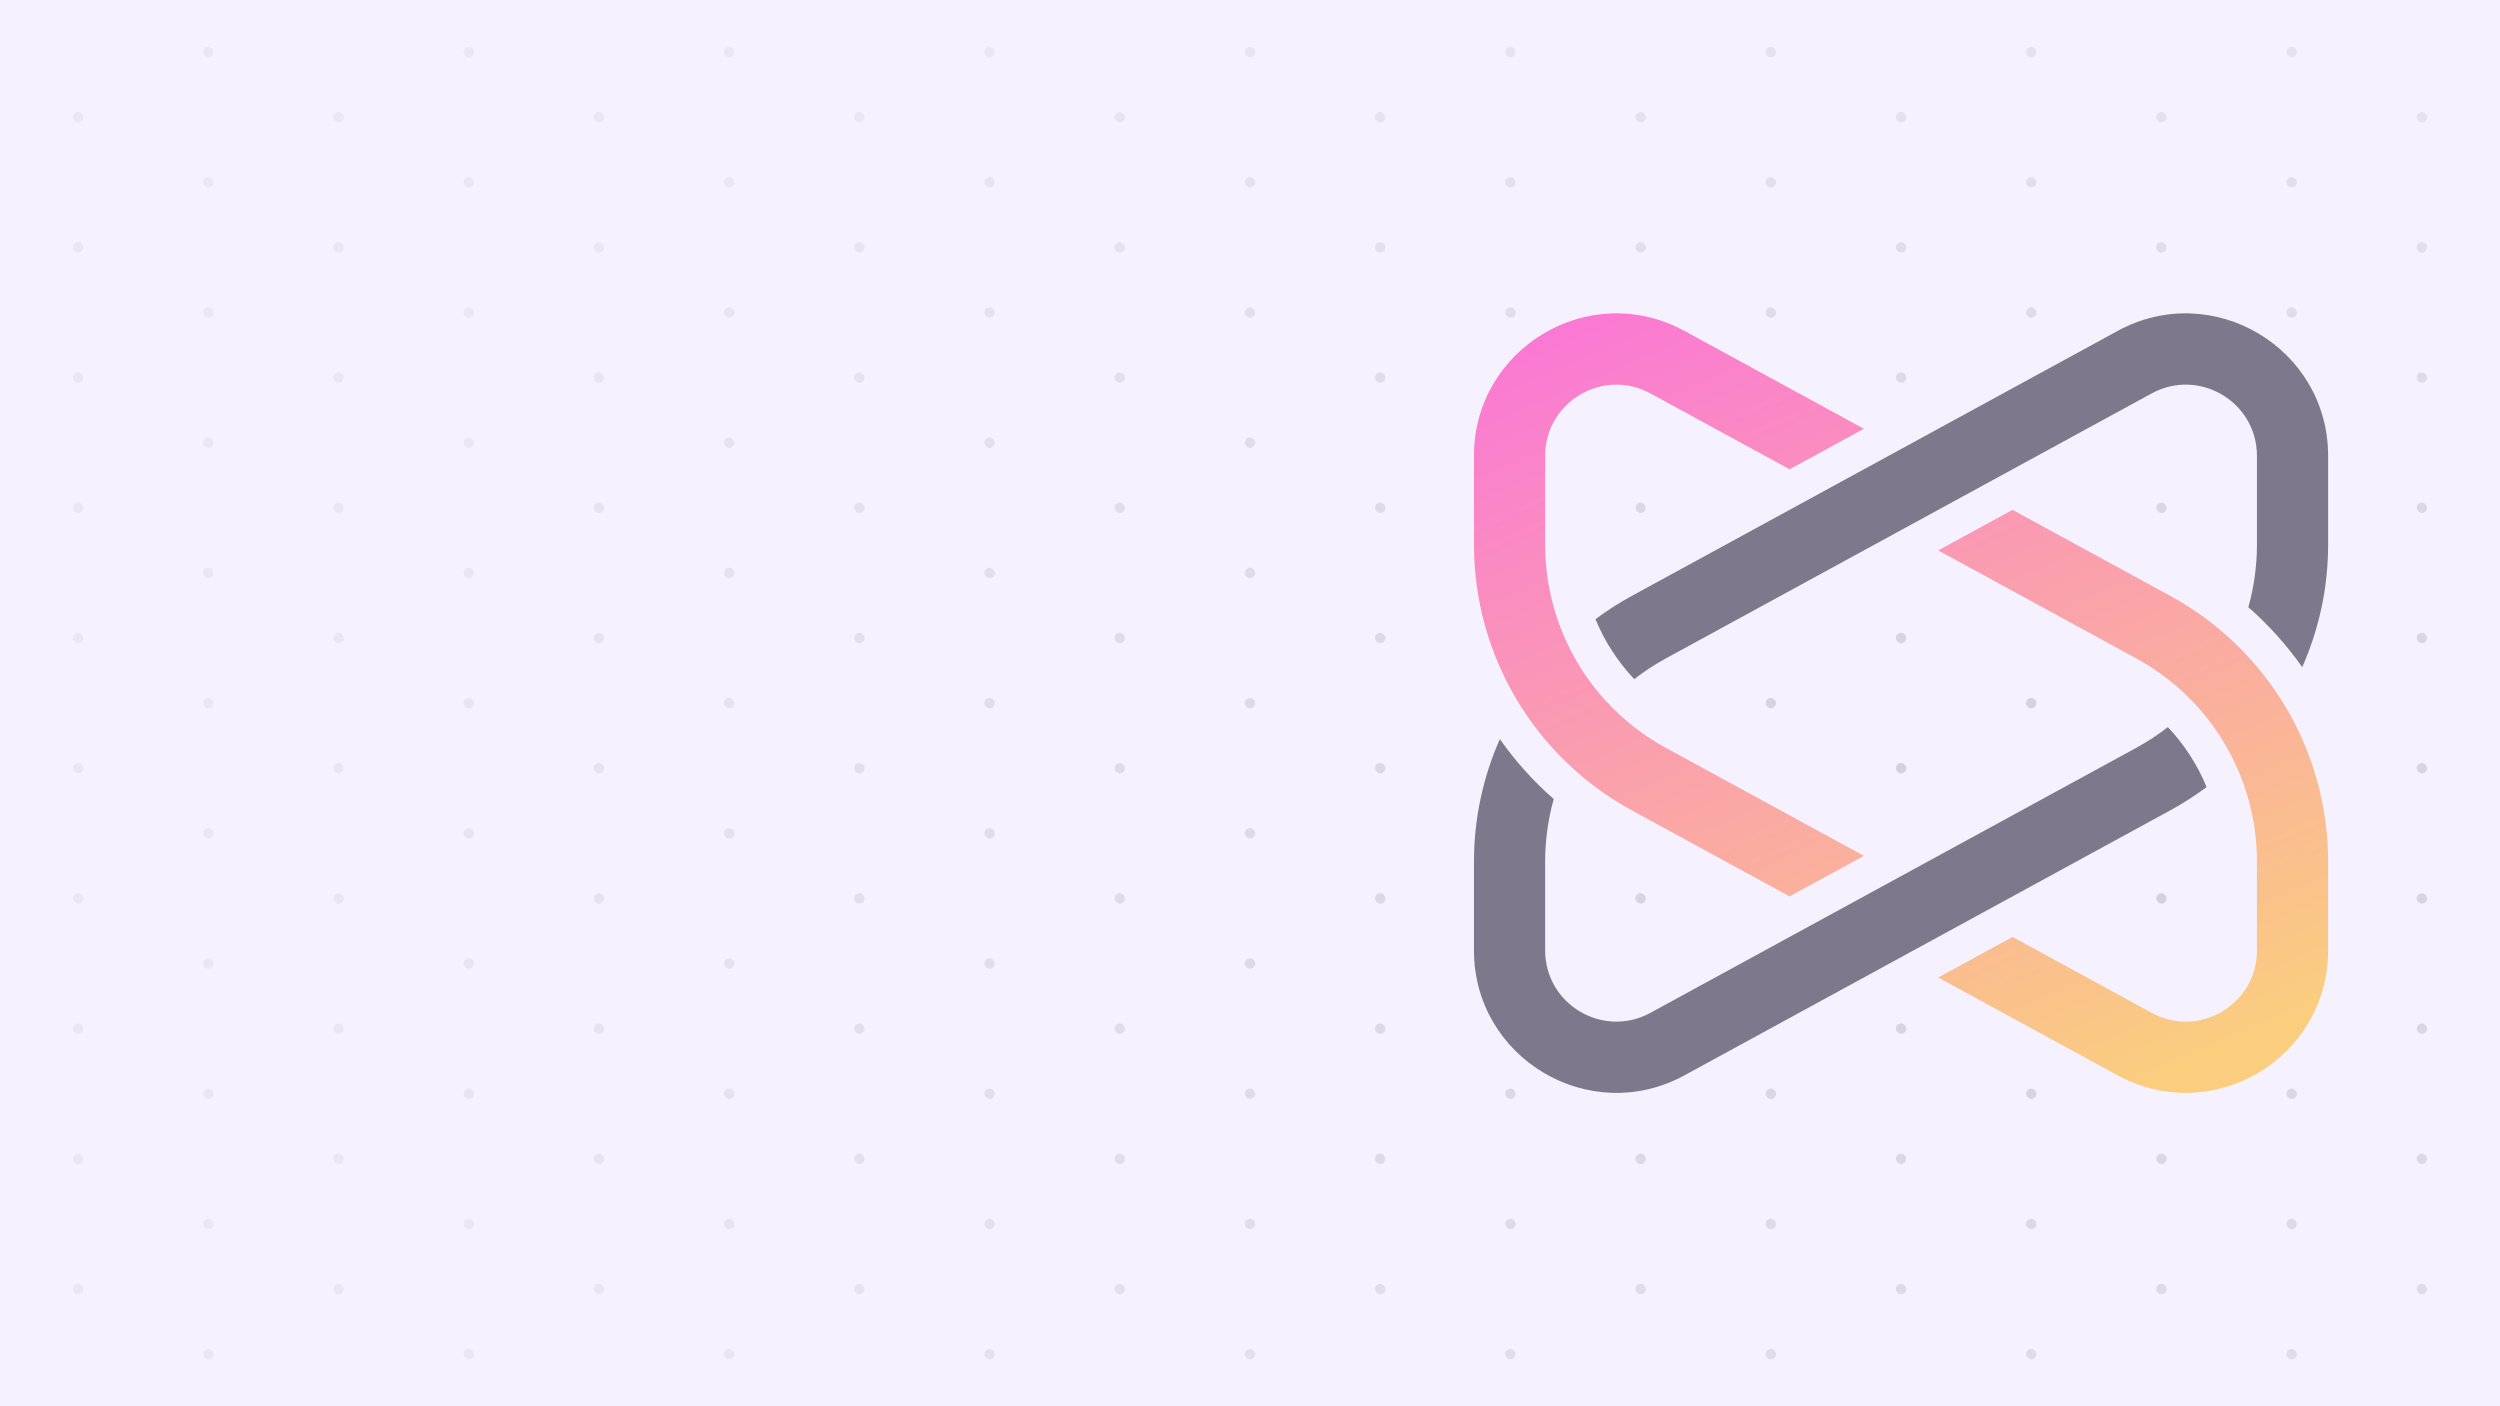 <svg width="1920" height="1080" viewBox="0 0 1920 1080" fill="none" xmlns="http://www.w3.org/2000/svg">
<rect x="0" y="0" width="1920" height="1080" fill="#333333" stroke="none"/>
<g clip-path="url(#clip0_2908_479)">
<rect width="1920" height="1080" fill="#F5F1FF"/>
<mask id="mask0_2908_479" style="mask-type:alpha" maskUnits="userSpaceOnUse" x="0" y="0" width="1920" height="1080">
<rect width="1920" height="1080" fill="url(#paint0_radial_2908_479)"/>
</mask>
<g mask="url(#mask0_2908_479)">
<rect x="156" y="536" width="8" height="8" rx="4" fill="#D2CEDE"/>
<rect x="356" y="536" width="8" height="8" rx="4" fill="#D2CEDE"/>
<rect x="556" y="536" width="8" height="8" rx="4" fill="#D2CEDE"/>
<rect x="756" y="536" width="8" height="8" rx="4" fill="#D2CEDE"/>
<rect x="956" y="536" width="8" height="8" rx="4" fill="#D2CEDE"/>
<rect x="1356" y="536" width="8" height="8" rx="4" fill="#D2CEDE"/>
<rect x="1556" y="536" width="8" height="8" rx="4" fill="#D2CEDE"/>
<rect x="56" y="586" width="8" height="8" rx="4" fill="#D2CEDE"/>
<rect x="256" y="586" width="8" height="8" rx="4" fill="#D2CEDE"/>
<rect x="456" y="586" width="8" height="8" rx="4" fill="#D2CEDE"/>
<rect x="656" y="586" width="8" height="8" rx="4" fill="#D2CEDE"/>
<rect x="856" y="586" width="8" height="8" rx="4" fill="#D2CEDE"/>
<rect x="1056" y="586" width="8" height="8" rx="4" fill="#D2CEDE"/>
<rect x="1256" y="586" width="8" height="8" rx="4" fill="#D2CEDE"/>
<rect x="1456" y="586" width="8" height="8" rx="4" fill="#D2CEDE"/>
<rect x="1656" y="586" width="8" height="8" rx="4" fill="#D2CEDE"/>
<rect x="1856" y="586" width="8" height="8" rx="4" fill="#D2CEDE"/>
<rect x="156" y="636" width="8" height="8" rx="4" fill="#D2CEDE"/>
<rect x="356" y="636" width="8" height="8" rx="4" fill="#D2CEDE"/>
<rect x="556" y="636" width="8" height="8" rx="4" fill="#D2CEDE"/>
<rect x="756" y="636" width="8" height="8" rx="4" fill="#D2CEDE"/>
<rect x="956" y="636" width="8" height="8" rx="4" fill="#D2CEDE"/>
<rect x="1156" y="636" width="8" height="8" rx="4" fill="#D2CEDE"/>
<rect x="1356" y="636" width="8" height="8" rx="4" fill="#D2CEDE"/>
<rect x="1556" y="636" width="8" height="8" rx="4" fill="#D2CEDE"/>
<rect x="1756" y="636" width="8" height="8" rx="4" fill="#D2CEDE"/>
<rect x="56" y="686" width="8" height="8" rx="4" fill="#D2CEDE"/>
<rect x="256" y="686" width="8" height="8" rx="4" fill="#D2CEDE"/>
<rect x="456" y="686" width="8" height="8" rx="4" fill="#D2CEDE"/>
<rect x="656" y="686" width="8" height="8" rx="4" fill="#D2CEDE"/>
<rect x="856" y="686" width="8" height="8" rx="4" fill="#D2CEDE"/>
<rect x="1056" y="686" width="8" height="8" rx="4" fill="#D2CEDE"/>
<rect x="1256" y="686" width="8" height="8" rx="4" fill="#D2CEDE"/>
<rect x="1456" y="686" width="8" height="8" rx="4" fill="#D2CEDE"/>
<rect x="1656" y="686" width="8" height="8" rx="4" fill="#D2CEDE"/>
<rect x="1856" y="686" width="8" height="8" rx="4" fill="#D2CEDE"/>
<rect x="156" y="736" width="8" height="8" rx="4" fill="#D2CEDE"/>
<rect x="356" y="736" width="8" height="8" rx="4" fill="#D2CEDE"/>
<rect x="556" y="736" width="8" height="8" rx="4" fill="#D2CEDE"/>
<rect x="756" y="736" width="8" height="8" rx="4" fill="#D2CEDE"/>
<rect x="956" y="736" width="8" height="8" rx="4" fill="#D2CEDE"/>
<rect x="1156" y="736" width="8" height="8" rx="4" fill="#D2CEDE"/>
<rect x="1356" y="736" width="8" height="8" rx="4" fill="#D2CEDE"/>
<rect x="1556" y="736" width="8" height="8" rx="4" fill="#D2CEDE"/>
<rect x="1756" y="736" width="8" height="8" rx="4" fill="#D2CEDE"/>
<rect x="56" y="786" width="8" height="8" rx="4" fill="#D2CEDE"/>
<rect x="256" y="786" width="8" height="8" rx="4" fill="#D2CEDE"/>
<rect x="456" y="786" width="8" height="8" rx="4" fill="#D2CEDE"/>
<rect x="656" y="786" width="8" height="8" rx="4" fill="#D2CEDE"/>
<rect x="856" y="786" width="8" height="8" rx="4" fill="#D2CEDE"/>
<rect x="1056" y="786" width="8" height="8" rx="4" fill="#D2CEDE"/>
<rect x="1256" y="786" width="8" height="8" rx="4" fill="#D2CEDE"/>
<rect x="1456" y="786" width="8" height="8" rx="4" fill="#D2CEDE"/>
<rect x="1656" y="786" width="8" height="8" rx="4" fill="#D2CEDE"/>
<rect x="1856" y="786" width="8" height="8" rx="4" fill="#D2CEDE"/>
<rect x="56" y="286" width="8" height="8" rx="4" fill="#D2CEDE"/>
<rect x="256" y="286" width="8" height="8" rx="4" fill="#D2CEDE"/>
<rect x="456" y="286" width="8" height="8" rx="4" fill="#D2CEDE"/>
<rect x="656" y="286" width="8" height="8" rx="4" fill="#D2CEDE"/>
<rect x="856" y="286" width="8" height="8" rx="4" fill="#D2CEDE"/>
<rect x="1056" y="286" width="8" height="8" rx="4" fill="#D2CEDE"/>
<rect x="1256" y="286" width="8" height="8" rx="4" fill="#D2CEDE"/>
<rect x="1456" y="286" width="8" height="8" rx="4" fill="#D2CEDE"/>
<rect x="1656" y="286" width="8" height="8" rx="4" fill="#D2CEDE"/>
<rect x="1856" y="286" width="8" height="8" rx="4" fill="#D2CEDE"/>
<rect x="156" y="36" width="8" height="8" rx="4" fill="#D2CEDE"/>
<rect x="356" y="36" width="8" height="8" rx="4" fill="#D2CEDE"/>
<rect x="556" y="36" width="8" height="8" rx="4" fill="#D2CEDE"/>
<rect x="756" y="36" width="8" height="8" rx="4" fill="#D2CEDE"/>
<rect x="956" y="36" width="8" height="8" rx="4" fill="#D2CEDE"/>
<rect x="1156" y="36" width="8" height="8" rx="4" fill="#D2CEDE"/>
<rect x="1356" y="36" width="8" height="8" rx="4" fill="#D2CEDE"/>
<rect x="1556" y="36" width="8" height="8" rx="4" fill="#D2CEDE"/>
<rect x="1756" y="36" width="8" height="8" rx="4" fill="#D2CEDE"/>
<rect x="156" y="836" width="8" height="8" rx="4" fill="#D2CEDE"/>
<rect x="356" y="836" width="8" height="8" rx="4" fill="#D2CEDE"/>
<rect x="556" y="836" width="8" height="8" rx="4" fill="#D2CEDE"/>
<rect x="756" y="836" width="8" height="8" rx="4" fill="#D2CEDE"/>
<rect x="956" y="836" width="8" height="8" rx="4" fill="#D2CEDE"/>
<rect x="1156" y="836" width="8" height="8" rx="4" fill="#D2CEDE"/>
<rect x="1356" y="836" width="8" height="8" rx="4" fill="#D2CEDE"/>
<rect x="1556" y="836" width="8" height="8" rx="4" fill="#D2CEDE"/>
<rect x="1756" y="836" width="8" height="8" rx="4" fill="#D2CEDE"/>
<rect x="156" y="336" width="8" height="8" rx="4" fill="#D2CEDE"/>
<rect x="356" y="336" width="8" height="8" rx="4" fill="#D2CEDE"/>
<rect x="556" y="336" width="8" height="8" rx="4" fill="#D2CEDE"/>
<rect x="756" y="336" width="8" height="8" rx="4" fill="#D2CEDE"/>
<rect x="956" y="336" width="8" height="8" rx="4" fill="#D2CEDE"/>
<rect x="1156" y="336" width="8" height="8" rx="4" fill="#D2CEDE"/>
<rect x="1356" y="336" width="8" height="8" rx="4" fill="#D2CEDE"/>
<rect x="1556" y="336" width="8" height="8" rx="4" fill="#D2CEDE"/>
<rect x="1756" y="336" width="8" height="8" rx="4" fill="#D2CEDE"/>
<rect x="56" y="86" width="8" height="8" rx="4" fill="#D2CEDE"/>
<rect x="256" y="86" width="8" height="8" rx="4" fill="#D2CEDE"/>
<rect x="456" y="86" width="8" height="8" rx="4" fill="#D2CEDE"/>
<rect x="656" y="86" width="8" height="8" rx="4" fill="#D2CEDE"/>
<rect x="856" y="86" width="8" height="8" rx="4" fill="#D2CEDE"/>
<rect x="1056" y="86" width="8" height="8" rx="4" fill="#D2CEDE"/>
<rect x="1256" y="86" width="8" height="8" rx="4" fill="#D2CEDE"/>
<rect x="1456" y="86" width="8" height="8" rx="4" fill="#D2CEDE"/>
<rect x="1656" y="86" width="8" height="8" rx="4" fill="#D2CEDE"/>
<rect x="1856" y="86" width="8" height="8" rx="4" fill="#D2CEDE"/>
<rect x="56" y="886" width="8" height="8" rx="4" fill="#D2CEDE"/>
<rect x="256" y="886" width="8" height="8" rx="4" fill="#D2CEDE"/>
<rect x="456" y="886" width="8" height="8" rx="4" fill="#D2CEDE"/>
<rect x="656" y="886" width="8" height="8" rx="4" fill="#D2CEDE"/>
<rect x="856" y="886" width="8" height="8" rx="4" fill="#D2CEDE"/>
<rect x="1056" y="886" width="8" height="8" rx="4" fill="#D2CEDE"/>
<rect x="1256" y="886" width="8" height="8" rx="4" fill="#D2CEDE"/>
<rect x="1456" y="886" width="8" height="8" rx="4" fill="#D2CEDE"/>
<rect x="1656" y="886" width="8" height="8" rx="4" fill="#D2CEDE"/>
<rect x="1856" y="886" width="8" height="8" rx="4" fill="#D2CEDE"/>
<rect x="56" y="386" width="8" height="8" rx="4" fill="#D2CEDE"/>
<rect x="256" y="386" width="8" height="8" rx="4" fill="#D2CEDE"/>
<rect x="456" y="386" width="8" height="8" rx="4" fill="#D2CEDE"/>
<rect x="656" y="386" width="8" height="8" rx="4" fill="#D2CEDE"/>
<rect x="856" y="386" width="8" height="8" rx="4" fill="#D2CEDE"/>
<rect x="1056" y="386" width="8" height="8" rx="4" fill="#D2CEDE"/>
<rect x="1256" y="386" width="8" height="8" rx="4" fill="#D2CEDE"/>
<rect x="1456" y="386" width="8" height="8" rx="4" fill="#D2CEDE"/>
<rect x="1656" y="386" width="8" height="8" rx="4" fill="#D2CEDE"/>
<rect x="1856" y="386" width="8" height="8" rx="4" fill="#D2CEDE"/>
<rect x="156" y="136" width="8" height="8" rx="4" fill="#D2CEDE"/>
<rect x="356" y="136" width="8" height="8" rx="4" fill="#D2CEDE"/>
<rect x="556" y="136" width="8" height="8" rx="4" fill="#D2CEDE"/>
<rect x="756" y="136" width="8" height="8" rx="4" fill="#D2CEDE"/>
<rect x="956" y="136" width="8" height="8" rx="4" fill="#D2CEDE"/>
<rect x="1156" y="136" width="8" height="8" rx="4" fill="#D2CEDE"/>
<rect x="1356" y="136" width="8" height="8" rx="4" fill="#D2CEDE"/>
<rect x="1556" y="136" width="8" height="8" rx="4" fill="#D2CEDE"/>
<rect x="1756" y="136" width="8" height="8" rx="4" fill="#D2CEDE"/>
<rect x="156" y="936" width="8" height="8" rx="4" fill="#D2CEDE"/>
<rect x="56" y="986" width="8" height="8" rx="4" fill="#D2CEDE"/>
<rect x="356" y="936" width="8" height="8" rx="4" fill="#D2CEDE"/>
<rect x="556" y="936" width="8" height="8" rx="4" fill="#D2CEDE"/>
<rect x="756" y="936" width="8" height="8" rx="4" fill="#D2CEDE"/>
<rect x="956" y="936" width="8" height="8" rx="4" fill="#D2CEDE"/>
<rect x="1156" y="936" width="8" height="8" rx="4" fill="#D2CEDE"/>
<rect x="1356" y="936" width="8" height="8" rx="4" fill="#D2CEDE"/>
<rect x="1556" y="936" width="8" height="8" rx="4" fill="#D2CEDE"/>
<rect x="1756" y="936" width="8" height="8" rx="4" fill="#D2CEDE"/>
<rect x="156" y="436" width="8" height="8" rx="4" fill="#D2CEDE"/>
<rect x="356" y="436" width="8" height="8" rx="4" fill="#D2CEDE"/>
<rect x="556" y="436" width="8" height="8" rx="4" fill="#D2CEDE"/>
<rect x="756" y="436" width="8" height="8" rx="4" fill="#D2CEDE"/>
<rect x="956" y="436" width="8" height="8" rx="4" fill="#D2CEDE"/>
<rect x="1156" y="436" width="8" height="8" rx="4" fill="#D2CEDE"/>
<rect x="1356" y="436" width="8" height="8" rx="4" fill="#D2CEDE"/>
<rect x="1556" y="436" width="8" height="8" rx="4" fill="#D2CEDE"/>
<rect x="1756" y="436" width="8" height="8" rx="4" fill="#D2CEDE"/>
<rect x="56" y="186" width="8" height="8" rx="4" fill="#D2CEDE"/>
<rect x="256" y="186" width="8" height="8" rx="4" fill="#D2CEDE"/>
<rect x="456" y="186" width="8" height="8" rx="4" fill="#D2CEDE"/>
<rect x="656" y="186" width="8" height="8" rx="4" fill="#D2CEDE"/>
<rect x="856" y="186" width="8" height="8" rx="4" fill="#D2CEDE"/>
<rect x="1056" y="186" width="8" height="8" rx="4" fill="#D2CEDE"/>
<rect x="1256" y="186" width="8" height="8" rx="4" fill="#D2CEDE"/>
<rect x="1456" y="186" width="8" height="8" rx="4" fill="#D2CEDE"/>
<rect x="1656" y="186" width="8" height="8" rx="4" fill="#D2CEDE"/>
<rect x="1856" y="186" width="8" height="8" rx="4" fill="#D2CEDE"/>
<rect x="256" y="986" width="8" height="8" rx="4" fill="#D2CEDE"/>
<rect x="156" y="1036" width="8" height="8" rx="4" fill="#D2CEDE"/>
<rect x="456" y="986" width="8" height="8" rx="4" fill="#D2CEDE"/>
<rect x="656" y="986" width="8" height="8" rx="4" fill="#D2CEDE"/>
<rect x="856" y="986" width="8" height="8" rx="4" fill="#D2CEDE"/>
<rect x="1056" y="986" width="8" height="8" rx="4" fill="#D2CEDE"/>
<rect x="1256" y="986" width="8" height="8" rx="4" fill="#D2CEDE"/>
<rect x="1456" y="986" width="8" height="8" rx="4" fill="#D2CEDE"/>
<rect x="1656" y="986" width="8" height="8" rx="4" fill="#D2CEDE"/>
<rect x="1856" y="986" width="8" height="8" rx="4" fill="#D2CEDE"/>
<rect x="356" y="1036" width="8" height="8" rx="4" fill="#D2CEDE"/>
<rect x="556" y="1036" width="8" height="8" rx="4" fill="#D2CEDE"/>
<rect x="756" y="1036" width="8" height="8" rx="4" fill="#D2CEDE"/>
<rect x="956" y="1036" width="8" height="8" rx="4" fill="#D2CEDE"/>
<rect x="1156" y="1036" width="8" height="8" rx="4" fill="#D2CEDE"/>
<rect x="1356" y="1036" width="8" height="8" rx="4" fill="#D2CEDE"/>
<rect x="1556" y="1036" width="8" height="8" rx="4" fill="#D2CEDE"/>
<rect x="1756" y="1036" width="8" height="8" rx="4" fill="#D2CEDE"/>
<rect x="56" y="486" width="8" height="8" rx="4" fill="#D2CEDE"/>
<rect x="256" y="486" width="8" height="8" rx="4" fill="#D2CEDE"/>
<rect x="456" y="486" width="8" height="8" rx="4" fill="#D2CEDE"/>
<rect x="656" y="486" width="8" height="8" rx="4" fill="#D2CEDE"/>
<rect x="856" y="486" width="8" height="8" rx="4" fill="#D2CEDE"/>
<rect x="1056" y="486" width="8" height="8" rx="4" fill="#D2CEDE"/>
<rect x="1256" y="486" width="8" height="8" rx="4" fill="#D2CEDE"/>
<rect x="1456" y="486" width="8" height="8" rx="4" fill="#D2CEDE"/>
<rect x="1656" y="486" width="8" height="8" rx="4" fill="#D2CEDE"/>
<rect x="1856" y="486" width="8" height="8" rx="4" fill="#D2CEDE"/>
<rect x="156" y="236" width="8" height="8" rx="4" fill="#D2CEDE"/>
<rect x="356" y="236" width="8" height="8" rx="4" fill="#D2CEDE"/>
<rect x="556" y="236" width="8" height="8" rx="4" fill="#D2CEDE"/>
<rect x="756" y="236" width="8" height="8" rx="4" fill="#D2CEDE"/>
<rect x="956" y="236" width="8" height="8" rx="4" fill="#D2CEDE"/>
<rect x="1156" y="236" width="8" height="8" rx="4" fill="#D2CEDE"/>
<rect x="1356" y="236" width="8" height="8" rx="4" fill="#D2CEDE"/>
<rect x="1556" y="236" width="8" height="8" rx="4" fill="#D2CEDE"/>
<rect x="1756" y="236" width="8" height="8" rx="4" fill="#D2CEDE"/>
</g>
<path fill-rule="evenodd" clip-rule="evenodd" d="M1151.89 567.625C1138.99 596.765 1132 628.72 1132 661.696V729.868C1132 812.859 1220.83 865.592 1293.69 825.851L1666.92 622.268C1676.67 616.95 1685.94 610.993 1694.68 604.464C1687.68 587.453 1677.59 571.83 1664.92 558.417C1657.37 564.296 1649.3 569.608 1640.74 574.276L1267.51 777.86C1231.08 797.73 1186.67 771.364 1186.67 729.868V661.696C1186.67 645.228 1188.95 629.093 1193.28 613.674C1177.61 599.956 1163.74 584.477 1151.89 567.625ZM1255.09 521.581C1242.41 508.168 1232.32 492.546 1225.32 475.535C1234.06 469.006 1243.33 463.049 1253.08 457.732L1626.31 254.151C1699.17 214.411 1788 267.143 1788 350.134V418.304C1788 451.279 1781.01 483.233 1768.11 512.372C1756.26 495.52 1742.39 480.041 1726.73 466.323C1731.06 450.904 1733.33 434.771 1733.33 418.304V350.134C1733.33 308.639 1688.92 282.272 1652.49 302.142L1279.26 505.723C1270.7 510.391 1262.63 515.703 1255.09 521.581Z" fill="#F5F1FF"/>
<path fill-rule="evenodd" clip-rule="evenodd" d="M1186.67 350.131C1186.67 308.636 1231.08 282.269 1267.51 302.139L1374.38 360.43L1431.46 329.295L1293.69 254.148C1220.83 214.408 1132 267.14 1132 350.131V418.304C1132 503.325 1178.44 581.556 1253.08 622.268L1374.38 688.431L1431.46 657.296L1279.26 574.276C1222.18 543.143 1186.67 483.32 1186.67 418.304V350.131ZM1545.62 719.567L1488.54 750.702L1626.31 825.849C1699.17 865.589 1788 812.857 1788 729.866V661.693C1788 576.672 1741.56 498.441 1666.92 457.729L1545.62 391.565L1488.54 422.7L1640.74 505.72C1697.82 536.854 1733.33 596.677 1733.33 661.693V729.866C1733.33 771.361 1688.92 797.728 1652.49 777.858L1545.62 719.567Z" fill="#F5F1FF"/>
<g opacity="0.5">
<path fill-rule="evenodd" clip-rule="evenodd" d="M1151.89 567.625C1138.99 596.765 1132 628.72 1132 661.696V729.868C1132 812.859 1220.83 865.592 1293.69 825.851L1666.92 622.268C1676.67 616.95 1685.94 610.993 1694.68 604.464C1687.68 587.453 1677.59 571.83 1664.92 558.417C1657.37 564.296 1649.3 569.608 1640.74 574.276L1267.51 777.86C1231.08 797.73 1186.67 771.364 1186.67 729.868V661.696C1186.67 645.228 1188.95 629.093 1193.28 613.674C1177.61 599.956 1163.74 584.477 1151.89 567.625ZM1255.09 521.581C1242.41 508.168 1232.32 492.546 1225.32 475.535C1234.06 469.006 1243.33 463.049 1253.08 457.732L1626.31 254.151C1699.17 214.411 1788 267.143 1788 350.134V418.304C1788 451.279 1781.01 483.233 1768.11 512.372C1756.26 495.52 1742.39 480.041 1726.73 466.323C1731.06 450.904 1733.33 434.771 1733.33 418.304V350.134C1733.33 308.639 1688.92 282.272 1652.49 302.142L1279.26 505.723C1270.7 510.391 1262.63 515.703 1255.09 521.581Z" fill="#08001B"/>
<path fill-rule="evenodd" clip-rule="evenodd" d="M1186.67 350.131C1186.67 308.636 1231.08 282.269 1267.51 302.139L1374.38 360.43L1431.46 329.295L1293.69 254.148C1220.83 214.408 1132 267.14 1132 350.131V418.304C1132 503.325 1178.44 581.556 1253.08 622.268L1374.38 688.431L1431.46 657.296L1279.26 574.276C1222.18 543.143 1186.67 483.32 1186.67 418.304V350.131ZM1545.62 719.567L1488.54 750.702L1626.31 825.849C1699.17 865.589 1788 812.857 1788 729.866V661.693C1788 576.672 1741.56 498.441 1666.92 457.729L1545.62 391.565L1488.54 422.7L1640.74 505.72C1697.82 536.854 1733.33 596.677 1733.33 661.693V729.866C1733.33 771.361 1688.92 797.728 1652.49 777.858L1545.62 719.567Z" fill="url(#paint1_linear_2908_479)"/>
</g>
</g>
<defs>
<radialGradient id="paint0_radial_2908_479" cx="0" cy="0" r="1" gradientUnits="userSpaceOnUse" gradientTransform="translate(1560 634) rotate(90) scale(740 1315.56)">
<stop stop-color="#D9D9D9"/>
<stop offset="1" stop-color="#D9D9D9" stop-opacity="0.32"/>
</radialGradient>
<linearGradient id="paint1_linear_2908_479" x1="1296" y1="203.224" x2="1577.74" y2="859.22" gradientUnits="userSpaceOnUse">
<stop stop-color="#FF00AA"/>
<stop offset="1" stop-color="#FFAA00"/>
</linearGradient>
<clipPath id="clip0_2908_479">
<rect width="1920" height="1080" fill="white"/>
</clipPath>
</defs>
</svg>
